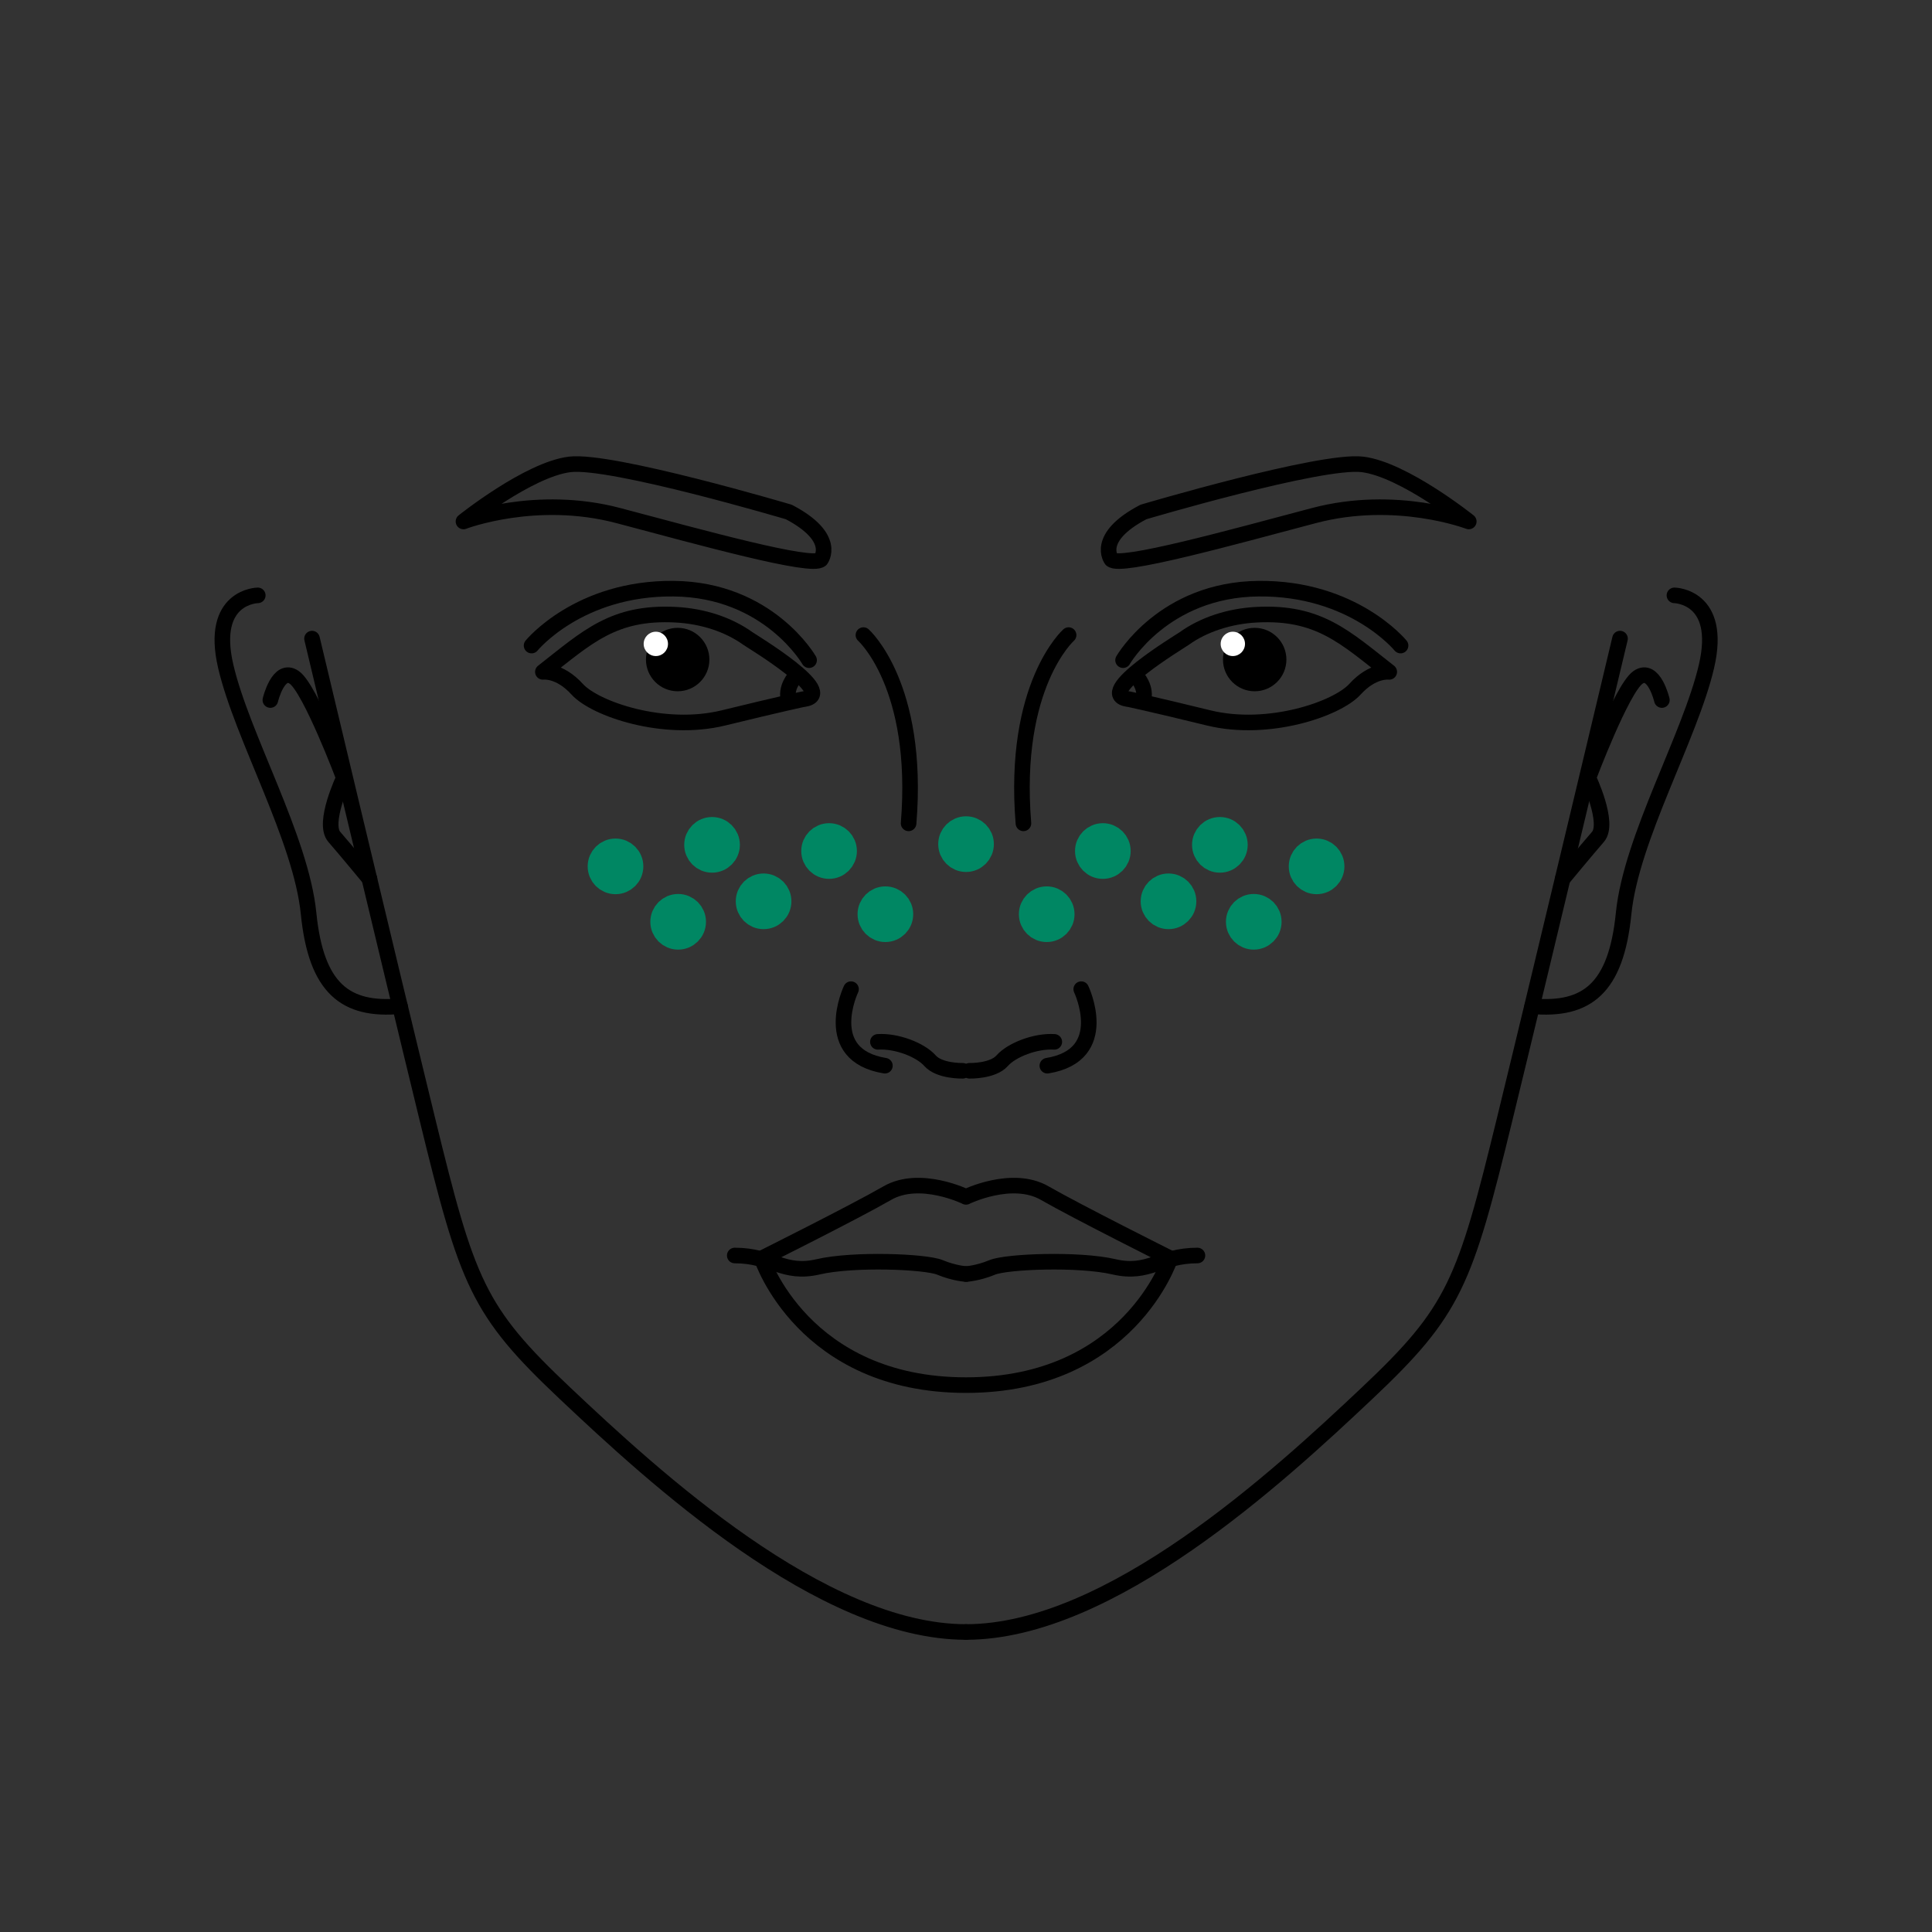 <svg width="124" height="124" viewbox="0 0 124 124" fill="none" xmlns="http://www.w3.org/2000/svg">
<rect width="100%" height="100%" fill="#333333" stroke="none"/>
<path d="M43.495 44.367C44.619 44.367 45.53 43.456 45.53 42.332C45.53 41.208 44.619 40.296 43.495 40.296C42.371 40.296 41.459 41.208 41.459 42.332C41.459 43.456 42.371 44.367 43.495 44.367Z" fill="black"></path>
<path d="M42.093 42.107C42.524 42.107 42.873 41.757 42.873 41.326C42.873 40.895 42.524 40.545 42.093 40.545C41.662 40.545 41.312 40.895 41.312 41.326C41.312 41.757 41.662 42.107 42.093 42.107Z" fill="white"></path>
<path fill-rule="evenodd" clip-rule="evenodd" d="M51.594 44.873C53.886 44.544 48.277 41.176 48.003 40.981C46.76 40.089 45.109 39.542 43.353 39.453C39.371 39.247 37.693 40.892 34.843 43.122C34.843 43.122 35.897 42.972 37.046 44.237C38.195 45.503 42.6 47.014 46.431 46.078C50.262 45.141 51.594 44.867 51.594 44.867V44.873Z" stroke="black" stroke-miterlimit="2.613" stroke-linecap="round" stroke-linejoin="round"></path>
<mask id="mask0_314_445" style="mask-type:alpha" maskunits="userSpaceOnUse" x="39" y="38" width="9" height="9">
<path d="M43.491 46.014C45.527 46.014 47.177 44.364 47.177 42.328C47.177 40.292 45.527 38.642 43.491 38.642C41.456 38.642 39.806 40.292 39.806 42.328C39.806 44.364 41.456 46.014 43.491 46.014Z" stroke="black" stroke-miterlimit="2.613" stroke-linecap="round" stroke-linejoin="round"></path>
</mask>
<g mask="url(#mask0_314_445)">
<path fill-rule="evenodd" clip-rule="evenodd" d="M51.594 44.873C53.886 44.544 48.277 41.176 48.003 40.98C46.76 40.088 45.109 39.542 43.353 39.453C39.371 39.246 37.693 40.891 34.844 43.122C34.844 43.122 35.898 42.971 37.046 44.237C38.195 45.503 42.6 47.014 46.431 46.077C50.262 45.14 51.594 44.867 51.594 44.867V44.873Z" fill="black" stroke="black" stroke-miterlimit="2.613" stroke-linecap="round" stroke-linejoin="round"></path>
</g>
<path d="M51.056 43.412C51.056 43.412 50.348 44.148 50.638 45.006" stroke="black" stroke-miterlimit="2.613" stroke-linecap="round" stroke-linejoin="round"></path>
<path d="M51.929 42.371C51.929 42.371 49.336 37.843 43.236 37.782C37.141 37.721 34.118 41.434 34.118 41.434" stroke="black" stroke-miterlimit="2.613" stroke-linecap="round" stroke-linejoin="round"></path>
<path fill-rule="evenodd" clip-rule="evenodd" d="M52.681 35.917C52.681 35.917 53.768 34.506 50.628 32.861C50.628 32.861 39.22 29.477 36.565 29.806C33.911 30.135 29.746 33.469 29.746 33.469C29.746 33.469 34.396 31.685 39.705 33.096C45.019 34.506 52.14 36.48 52.681 35.912V35.917Z" stroke="black" stroke-miterlimit="2.613" stroke-linecap="round" stroke-linejoin="round"></path>
<path d="M61.788 68.725C61.788 68.725 60.299 68.765 59.691 68.079C59.089 67.393 57.556 66.791 56.346 66.869" stroke="black" stroke-miterlimit="2.613" stroke-linecap="round" stroke-linejoin="round"></path>
<path d="M54.62 63.486C54.62 63.486 52.607 67.713 56.795 68.399" stroke="black" stroke-miterlimit="2.613" stroke-linecap="round" stroke-linejoin="round"></path>
<path d="M55.417 40.761C55.417 40.761 59.041 43.984 58.316 52.844" stroke="black" stroke-miterlimit="2.613" stroke-linecap="round" stroke-linejoin="round"></path>
<path fill-rule="evenodd" clip-rule="evenodd" d="M62.006 76.817C62.006 76.817 59.045 75.367 56.949 76.577C54.852 77.787 48.891 80.764 48.891 80.764C48.891 80.764 51.551 88.9 62.001 88.9C72.456 88.9 75.11 80.764 75.11 80.764C75.11 80.764 69.15 77.781 67.053 76.577C64.956 75.367 61.995 76.817 61.995 76.817H62.006Z" stroke="black" stroke-miterlimit="2.613" stroke-linecap="round" stroke-linejoin="round"></path>
<path d="M62.002 81.769C62.002 81.769 61.255 81.73 60.329 81.345C59.403 80.96 54.77 80.782 52.517 81.306C50.258 81.83 49.578 80.581 47.158 80.581" stroke="black" stroke-miterlimit="2.613" stroke-linecap="round" stroke-linejoin="round"></path>
<path d="M20.026 40.987C20.026 40.987 24.844 61.246 27.42 71.796C29.996 82.352 30.643 84.125 36.28 89.439C41.918 94.758 52.741 104.745 62.003 104.745" stroke="black" stroke-miterlimit="2.613" stroke-linecap="round" stroke-linejoin="round"></path>
<path d="M16.544 38.212C16.544 38.212 13.438 38.251 14.487 42.762C15.535 47.273 19.321 53.797 19.806 58.632C20.292 63.467 22.188 64.888 25.673 64.582" stroke="black" stroke-miterlimit="2.613" stroke-linecap="round" stroke-linejoin="round"></path>
<path d="M17.352 44.93C17.352 44.93 17.865 42.756 18.891 43.48C19.917 44.205 22.07 49.926 22.07 49.926C22.07 49.926 20.687 52.826 21.456 53.713C22.226 54.599 23.714 56.401 23.714 56.401" stroke="black" stroke-miterlimit="2.613" stroke-linecap="round" stroke-linejoin="round"></path>
<path d="M80.528 44.367C81.652 44.367 82.564 43.456 82.564 42.332C82.564 41.208 81.652 40.296 80.528 40.296C79.404 40.296 78.493 41.208 78.493 42.332C78.493 43.456 79.404 44.367 80.528 44.367Z" fill="black"></path>
<path d="M79.126 42.107C79.558 42.107 79.907 41.757 79.907 41.326C79.907 40.895 79.558 40.545 79.126 40.545C78.695 40.545 78.346 40.895 78.346 41.326C78.346 41.757 78.695 42.107 79.126 42.107Z" fill="white"></path>
<path fill-rule="evenodd" clip-rule="evenodd" d="M72.415 44.873C70.123 44.544 75.733 41.176 76.006 40.981C77.249 40.089 78.9 39.542 80.656 39.453C84.638 39.247 86.316 40.892 89.165 43.122C89.165 43.122 88.112 42.972 86.963 44.237C85.814 45.503 81.409 47.014 77.578 46.078C73.747 45.141 72.415 44.867 72.415 44.867V44.873Z" stroke="black" stroke-miterlimit="2.613" stroke-linecap="round" stroke-linejoin="round"></path>
<mask id="mask1_314_445" style="mask-type:alpha" maskunits="userSpaceOnUse" x="76" y="38" width="9" height="9">
<path d="M80.525 46.014C82.561 46.014 84.211 44.364 84.211 42.328C84.211 40.292 82.561 38.642 80.525 38.642C78.489 38.642 76.839 40.292 76.839 42.328C76.839 44.364 78.489 46.014 80.525 46.014Z" stroke="black" stroke-miterlimit="2.613" stroke-linecap="round" stroke-linejoin="round"></path>
</mask>
<g mask="url(#mask1_314_445)">
<path fill-rule="evenodd" clip-rule="evenodd" d="M72.415 44.873C70.123 44.544 75.733 41.176 76.006 40.98C77.249 40.088 78.9 39.542 80.656 39.453C84.638 39.246 86.316 40.891 89.166 43.122C89.166 43.122 88.112 42.971 86.963 44.237C85.814 45.503 81.409 47.014 77.578 46.077C73.748 45.14 72.415 44.867 72.415 44.867V44.873Z" fill="black" stroke="black" stroke-miterlimit="2.613" stroke-linecap="round" stroke-linejoin="round"></path>
</g>
<path d="M72.942 43.412C72.942 43.412 73.65 44.148 73.36 45.006" stroke="black" stroke-miterlimit="2.613" stroke-linecap="round" stroke-linejoin="round"></path>
<path d="M72.081 42.371C72.081 42.371 74.674 37.843 80.774 37.782C86.869 37.721 89.891 41.434 89.891 41.434" stroke="black" stroke-miterlimit="2.613" stroke-linecap="round" stroke-linejoin="round"></path>
<path fill-rule="evenodd" clip-rule="evenodd" d="M71.334 35.917C71.334 35.917 70.247 34.506 73.386 32.861C73.386 32.861 84.795 29.477 87.449 29.806C90.104 30.135 94.269 33.469 94.269 33.469C94.269 33.469 89.618 31.685 84.31 33.096C78.996 34.506 71.875 36.48 71.334 35.912V35.917Z" stroke="black" stroke-miterlimit="2.613" stroke-linecap="round" stroke-linejoin="round"></path>
<path d="M62.225 68.725C62.225 68.725 63.714 68.765 64.322 68.079C64.924 67.393 66.457 66.791 67.667 66.869" stroke="black" stroke-miterlimit="2.613" stroke-linecap="round" stroke-linejoin="round"></path>
<path d="M69.396 63.486C69.396 63.486 71.409 67.713 67.221 68.399" stroke="black" stroke-miterlimit="2.613" stroke-linecap="round" stroke-linejoin="round"></path>
<path d="M68.585 40.761C68.585 40.761 64.961 43.984 65.686 52.844" stroke="black" stroke-miterlimit="2.613" stroke-linecap="round" stroke-linejoin="round"></path>
<path d="M62.01 81.769C62.01 81.769 62.757 81.73 63.683 81.345C64.608 80.96 69.242 80.782 71.495 81.306C73.753 81.83 74.433 80.581 76.854 80.581" stroke="black" stroke-miterlimit="2.613" stroke-linecap="round" stroke-linejoin="round"></path>
<path d="M103.976 40.987C103.976 40.987 99.158 61.246 96.582 71.796C94.006 82.352 93.359 84.125 87.722 89.439C82.084 94.758 71.261 104.745 61.998 104.745" stroke="black" stroke-miterlimit="2.613" stroke-linecap="round" stroke-linejoin="round"></path>
<path d="M107.469 38.212C107.469 38.212 110.575 38.251 109.527 42.762C108.478 47.273 104.692 53.797 104.207 58.632C103.722 63.467 101.826 64.888 98.341 64.582" stroke="black" stroke-miterlimit="2.613" stroke-linecap="round" stroke-linejoin="round"></path>
<path d="M106.663 44.93C106.663 44.93 106.15 42.756 105.124 43.48C104.098 44.205 101.946 49.926 101.946 49.926C101.946 49.926 103.329 52.826 102.559 53.713C101.79 54.599 100.301 56.401 100.301 56.401" stroke="black" stroke-miterlimit="2.613" stroke-linecap="round" stroke-linejoin="round"></path>
<path d="M62.003 54.965C62.437 54.965 62.789 54.613 62.789 54.178C62.789 53.744 62.437 53.392 62.003 53.392C61.569 53.392 61.217 53.744 61.217 54.178C61.217 54.613 61.569 54.965 62.003 54.965Z" fill="#008763" stroke="#008763" stroke-width="2"></path>
<path d="M56.826 59.462C57.26 59.462 57.612 59.11 57.612 58.676C57.612 58.242 57.26 57.89 56.826 57.89C56.392 57.89 56.04 58.242 56.04 58.676C56.04 59.11 56.392 59.462 56.826 59.462Z" fill="#008763" stroke="#008763" stroke-width="2"></path>
<path d="M53.212 55.407C53.646 55.407 53.998 55.054 53.998 54.62C53.998 54.186 53.646 53.834 53.212 53.834C52.778 53.834 52.426 54.186 52.426 54.62C52.426 55.054 52.778 55.407 53.212 55.407Z" fill="#008763" stroke="#008763" stroke-width="2"></path>
<path d="M49.009 58.635C49.443 58.635 49.795 58.283 49.795 57.849C49.795 57.414 49.443 57.062 49.009 57.062C48.575 57.062 48.223 57.414 48.223 57.849C48.223 58.283 48.575 58.635 49.009 58.635Z" fill="#008763" stroke="#008763" stroke-width="2"></path>
<path d="M45.701 55.01C46.135 55.01 46.487 54.658 46.487 54.224C46.487 53.789 46.135 53.438 45.701 53.438C45.267 53.438 44.915 53.789 44.915 54.224C44.915 54.658 45.267 55.01 45.701 55.01Z" fill="#008763" stroke="#008763" stroke-width="2"></path>
<path d="M43.526 59.949C43.96 59.949 44.312 59.597 44.312 59.163C44.312 58.729 43.96 58.377 43.526 58.377C43.092 58.377 42.74 58.729 42.74 59.163C42.74 59.597 43.092 59.949 43.526 59.949Z" fill="#008763" stroke="#008763" stroke-width="2"></path>
<path d="M39.504 56.392C39.938 56.392 40.291 56.04 40.291 55.606C40.291 55.172 39.938 54.82 39.504 54.82C39.07 54.82 38.718 55.172 38.718 55.606C38.718 56.04 39.07 56.392 39.504 56.392Z" fill="#008763" stroke="#008763" stroke-width="2"></path>
<path d="M67.18 59.462C67.615 59.462 67.966 59.11 67.966 58.676C67.966 58.242 67.615 57.89 67.18 57.89C66.746 57.89 66.394 58.242 66.394 58.676C66.394 59.11 66.746 59.462 67.18 59.462Z" fill="#008763" stroke="#008763" stroke-width="2"></path>
<path d="M70.783 55.407C71.217 55.407 71.569 55.054 71.569 54.62C71.569 54.186 71.217 53.834 70.783 53.834C70.349 53.834 69.997 54.186 69.997 54.62C69.997 55.054 70.349 55.407 70.783 55.407Z" fill="#008763" stroke="#008763" stroke-width="2"></path>
<path d="M74.997 58.635C75.431 58.635 75.783 58.283 75.783 57.849C75.783 57.414 75.431 57.062 74.997 57.062C74.563 57.062 74.211 57.414 74.211 57.849C74.211 58.283 74.563 58.635 74.997 58.635Z" fill="#008763" stroke="#008763" stroke-width="2"></path>
<path d="M78.294 55.01C78.728 55.01 79.08 54.658 79.08 54.224C79.08 53.789 78.728 53.438 78.294 53.438C77.86 53.438 77.508 53.789 77.508 54.224C77.508 54.658 77.86 55.01 78.294 55.01Z" fill="#008763" stroke="#008763" stroke-width="2"></path>
<path d="M80.469 59.949C80.903 59.949 81.255 59.597 81.255 59.163C81.255 58.729 80.903 58.377 80.469 58.377C80.035 58.377 79.683 58.729 79.683 59.163C79.683 59.597 80.035 59.949 80.469 59.949Z" fill="#008763" stroke="#008763" stroke-width="2"></path>
<path d="M84.502 56.392C84.936 56.392 85.288 56.04 85.288 55.606C85.288 55.172 84.936 54.82 84.502 54.82C84.068 54.82 83.716 55.172 83.716 55.606C83.716 56.04 84.068 56.392 84.502 56.392Z" fill="#008763" stroke="#008763" stroke-width="2"></path>
</svg>